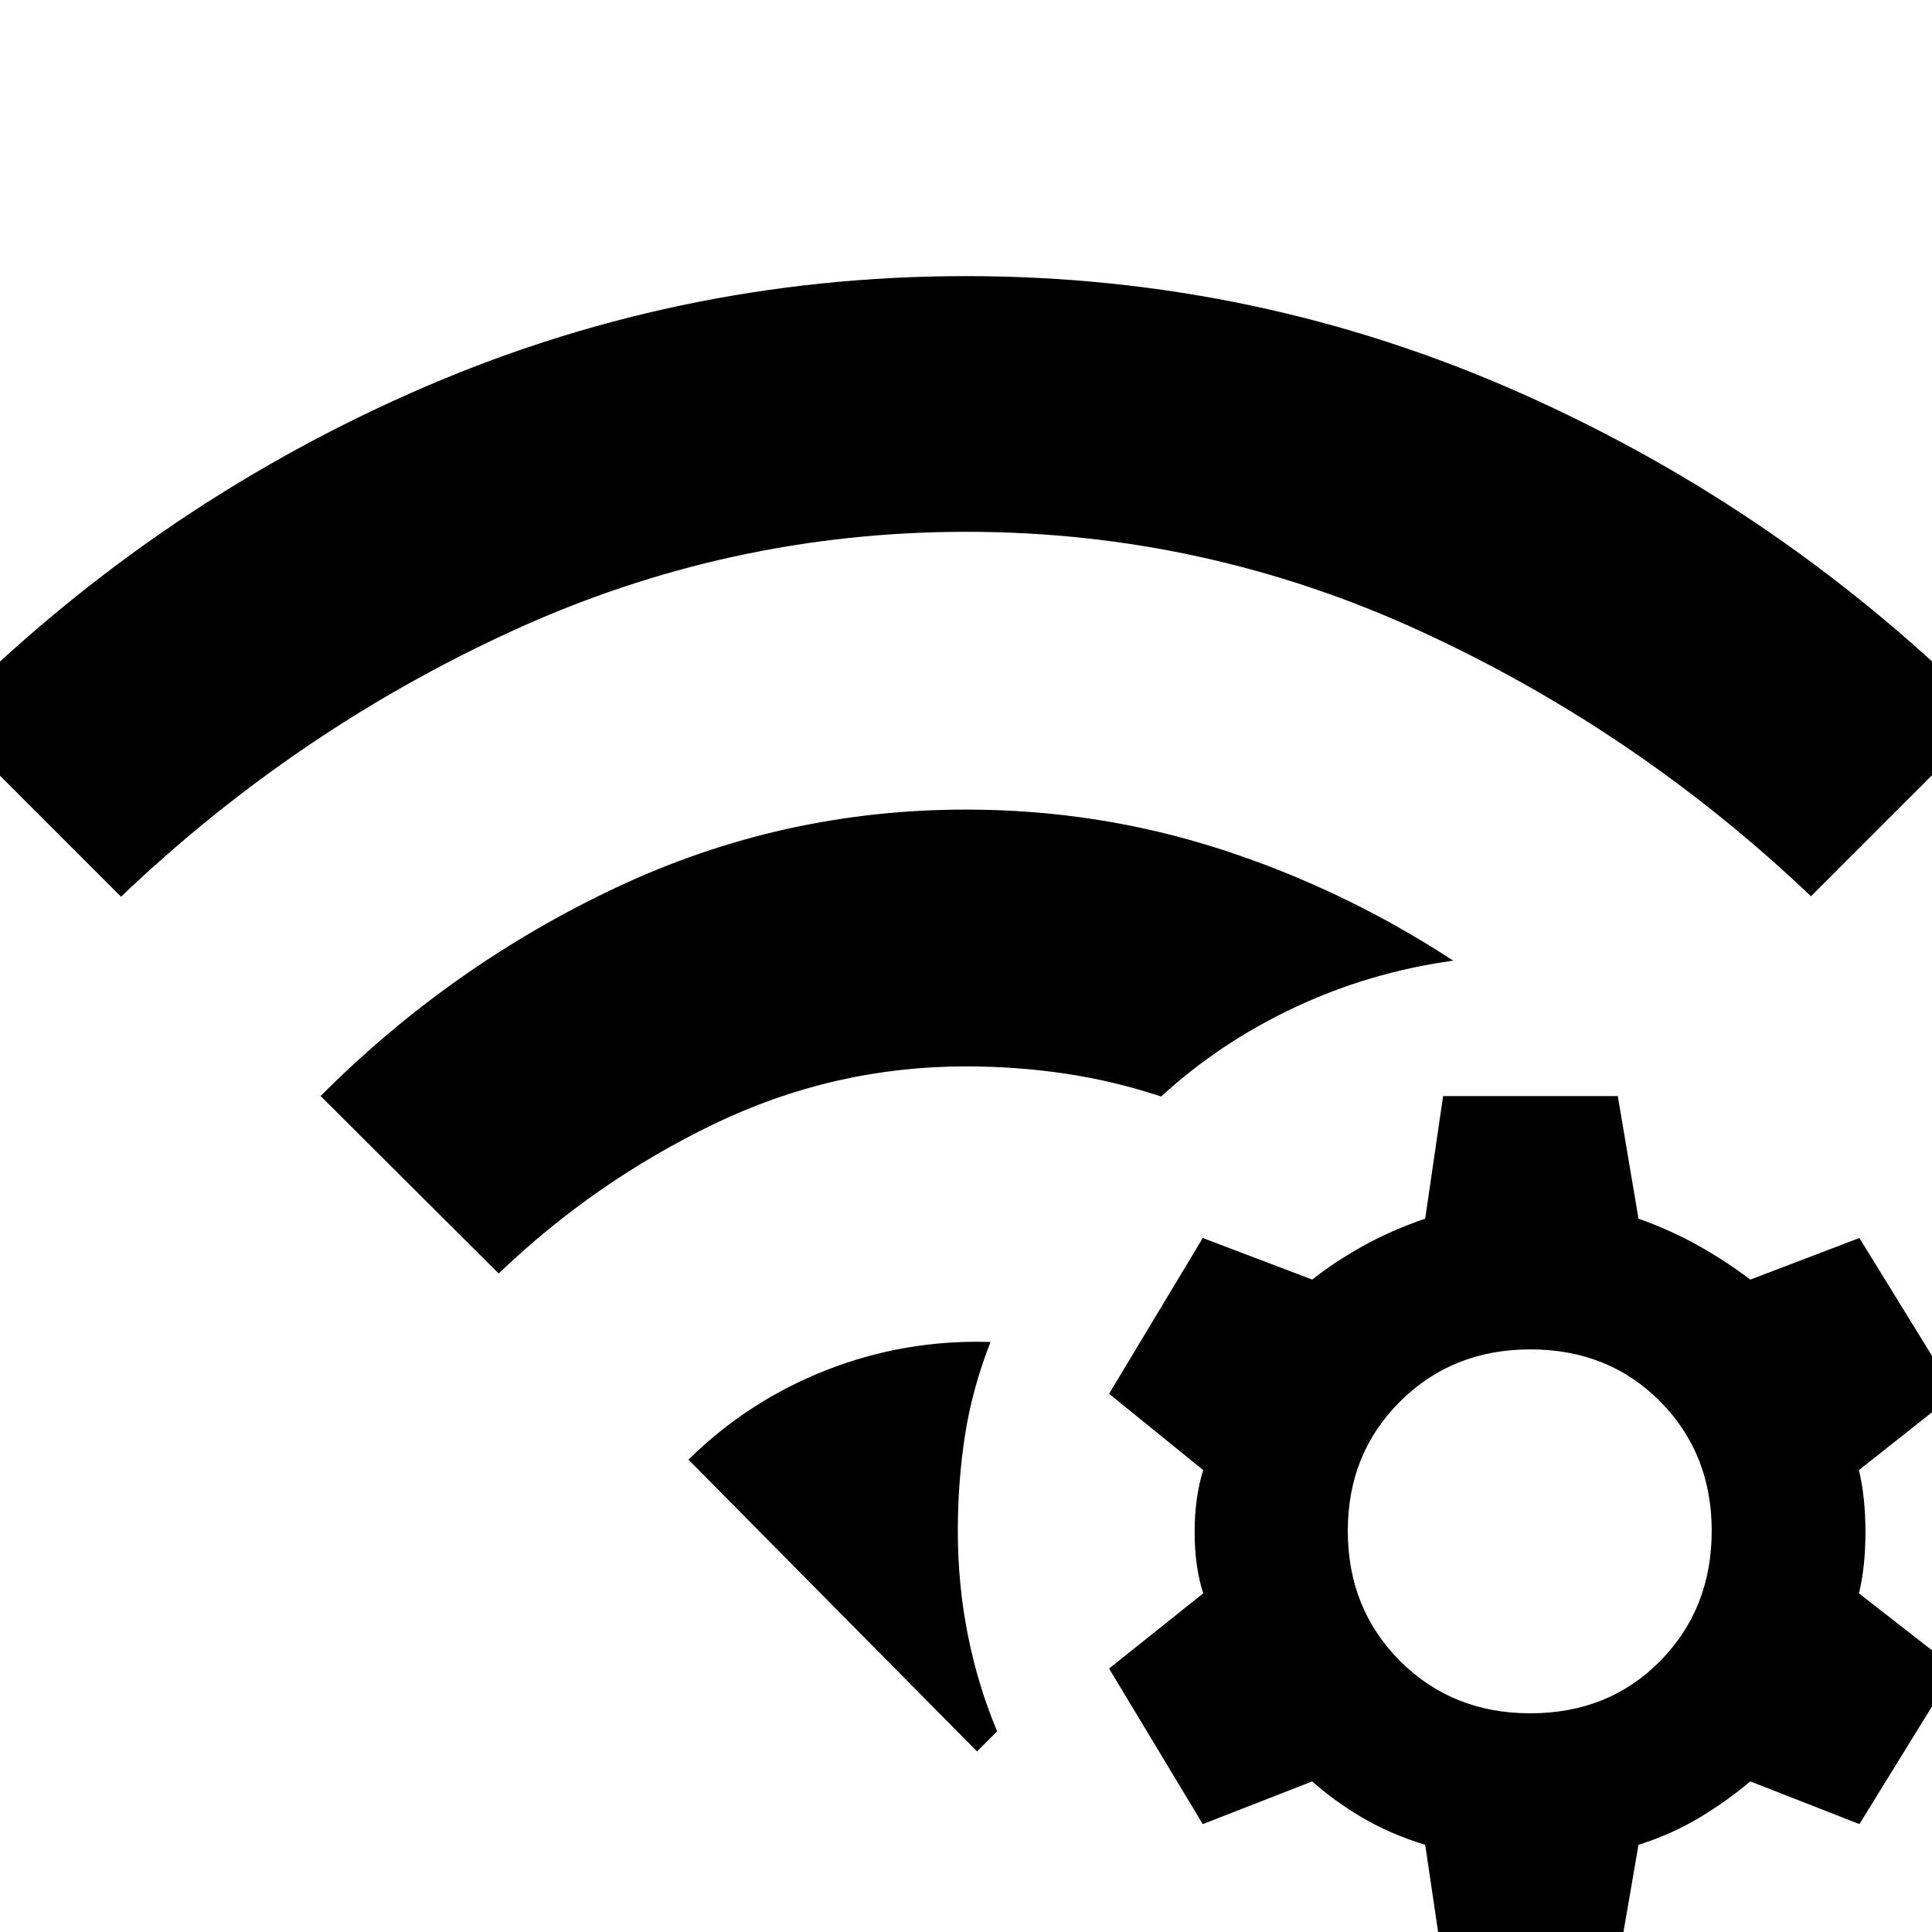 <svg xmlns="http://www.w3.org/2000/svg" height="40" viewBox="0 -960 960 960" width="40"><path d="M342.09-234.7q29.68-29.27 68.61-44.53 38.92-15.27 81.49-13.95-9 22.89-12.62 45.96-3.63 23.07-3.63 47.99 0 27.06 5.11 52.29 5.11 25.24 14.43 47.2l-10 10L342.09-234.7Zm-94.31-92.5-88.47-88.19q64.6-64.82 146.84-103.58 82.24-38.75 173.85-38.75 65.64 0 126.63 19.73 60.99 19.73 115.47 55.34-41.48 5.72-78.66 23.18-37.19 17.45-66.48 44.31-23.91-7.86-47.93-11.41T480-430.12q-65.8 0-125.19 28.63T247.78-327.2ZM60.13-514.42l-89.04-89.04Q72.87-706.48 203.96-764.64 335.05-822.8 480-822.8q144.95 0 276.04 58.33 131.09 58.33 232.87 160.78l-89.04 89.04q-86.43-82.23-193.93-131.67-107.5-49.43-225.82-49.43t-225.91 49.39Q146.63-596.97 60.13-514.42Zm743.74 99.06 10.29 60.9q16.85 6.04 30.62 13.9t24.92 16.39l54.23-20.67 47.69 77.4-47.93 37.93q3.24 13.51 3.24 30.8t-3.24 30.43l47.93 37.37-47.69 77.3-54.23-21.23q-11.15 9.48-24.92 17.81-13.77 8.33-30.62 13.71l-10.32 59.85h-86.8l-8.87-59.85q-17.52-5.38-31.57-13.71-14.05-8.33-24.53-17.81l-54.42 21.23-46.56-77.3 46.79-37.37q-4.27-13.14-4.27-30.43t4.27-30.8l-46.79-37.93 46.56-77.4 54.42 20.67q10.5-8.42 24.54-16.34 14.04-7.91 31.56-13.95l8.9-60.9h86.8Zm-43.46 125.87q-38.73 0-64.72 25.89-25.98 25.89-25.98 64.24 0 38.72 25.98 64.71 25.99 25.98 64.72 25.98 38.91 0 64.52-25.98 25.61-25.99 25.61-64.71 0-38.35-25.61-64.24-25.61-25.89-64.52-25.89Z"/></svg>